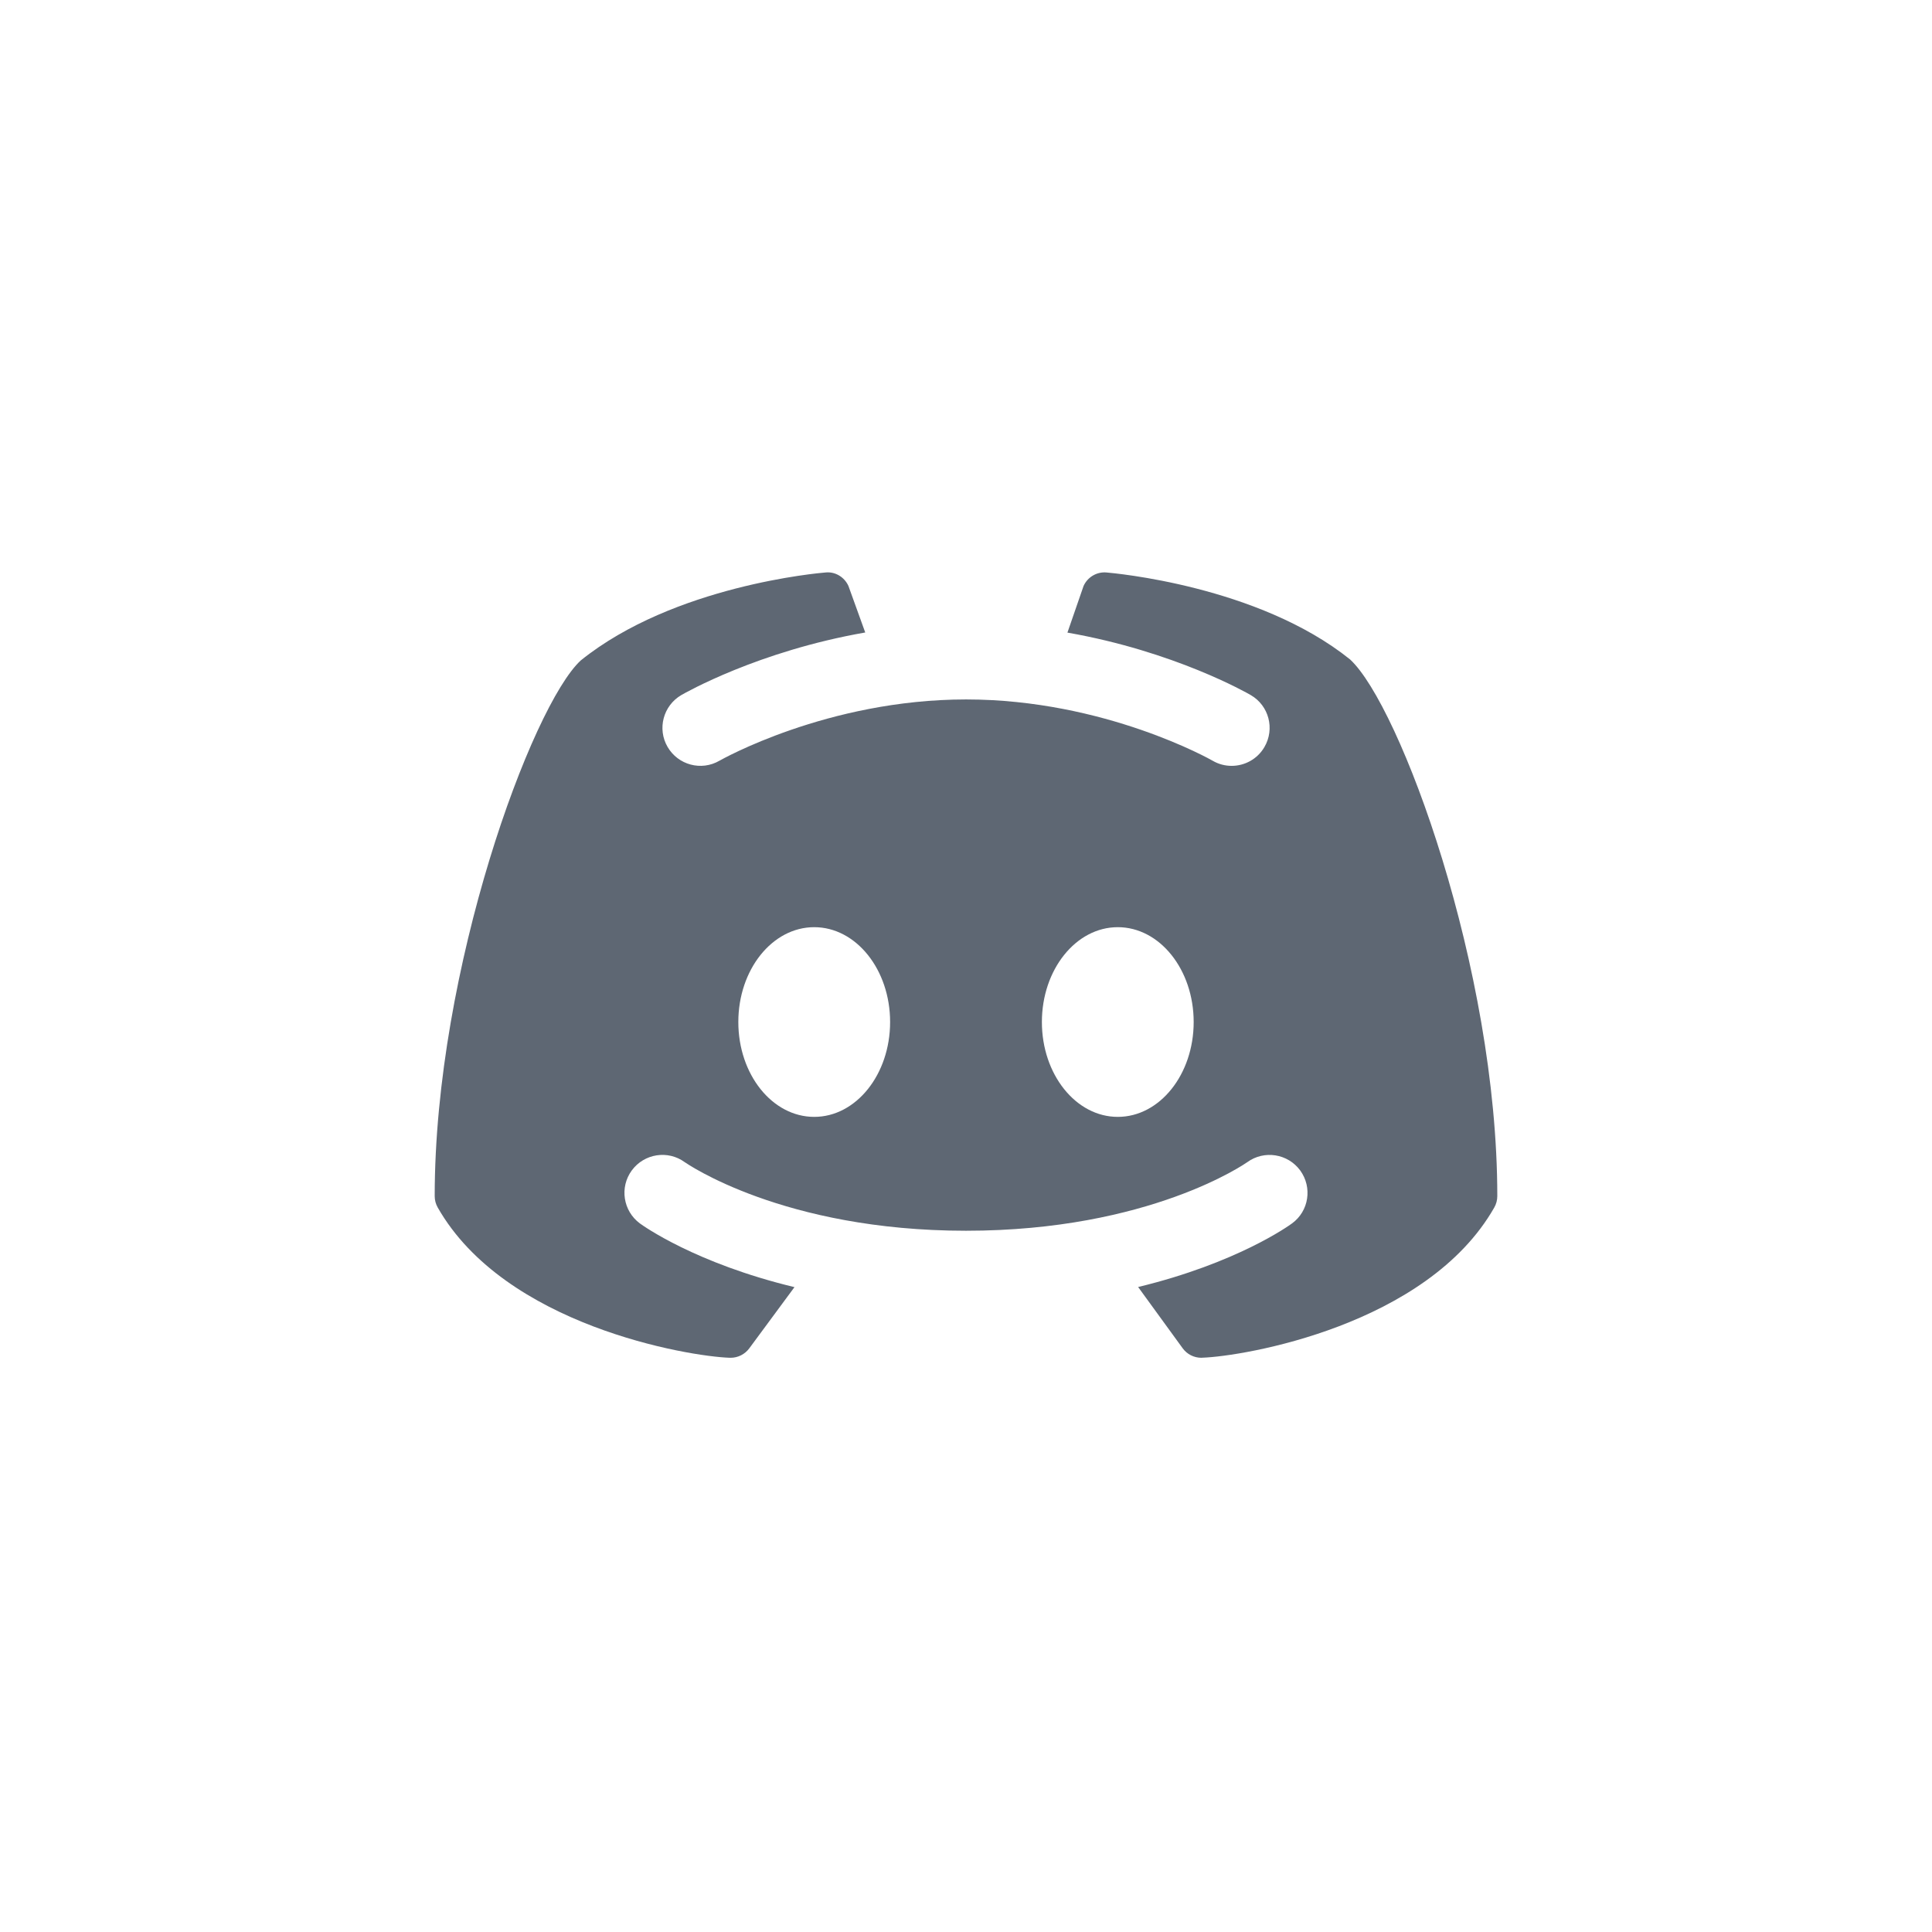 <svg width="32" height="32" viewBox="0 0 32 32" fill="none" xmlns="http://www.w3.org/2000/svg">
<path d="M22.361 10.922C20.837 9.698 18.428 9.491 18.326 9.482C18.165 9.468 18.013 9.559 17.947 9.706C17.944 9.711 17.81 10.102 17.68 10.478C19.45 10.788 20.653 11.476 20.717 11.513C21.018 11.688 21.118 12.073 20.943 12.373C20.827 12.573 20.616 12.685 20.4 12.685C20.293 12.685 20.184 12.658 20.085 12.6C20.067 12.589 18.302 11.585 16.001 11.585C13.699 11.585 11.934 12.59 11.916 12.6C11.616 12.774 11.232 12.672 11.057 12.371C10.883 12.072 10.985 11.688 11.284 11.513C11.348 11.476 12.555 10.786 14.331 10.476C14.194 10.095 14.056 9.711 14.053 9.706C13.987 9.559 13.835 9.465 13.674 9.482C13.572 9.49 11.162 9.697 9.619 10.939C8.812 11.684 7.2 16.043 7.2 19.811C7.2 19.878 7.217 19.942 7.25 20C8.363 21.955 11.398 22.467 12.09 22.489C12.094 22.489 12.098 22.489 12.102 22.489C12.223 22.489 12.338 22.431 12.411 22.332L13.159 21.319C11.518 20.924 10.651 20.302 10.599 20.264C10.32 20.058 10.259 19.665 10.465 19.385C10.67 19.107 11.062 19.045 11.341 19.249C11.364 19.264 12.965 20.385 16 20.385C19.047 20.385 20.643 19.26 20.659 19.249C20.938 19.046 21.331 19.107 21.536 19.387C21.739 19.667 21.68 20.058 21.402 20.262C21.35 20.301 20.487 20.921 18.851 21.317L19.589 22.332C19.661 22.431 19.776 22.489 19.898 22.489C19.903 22.489 19.907 22.489 19.91 22.488C20.602 22.466 23.637 21.955 24.75 20C24.783 19.942 24.8 19.877 24.8 19.811C24.8 16.043 23.188 11.684 22.361 10.922ZM13.486 18.499C12.791 18.499 12.229 17.796 12.229 16.928C12.229 16.06 12.791 15.357 13.486 15.357C14.18 15.357 14.743 16.06 14.743 16.928C14.743 17.796 14.18 18.499 13.486 18.499ZM18.514 18.499C17.82 18.499 17.257 17.796 17.257 16.928C17.257 16.06 17.82 15.357 18.514 15.357C19.209 15.357 19.771 16.06 19.771 16.928C19.771 17.796 19.209 18.499 18.514 18.499Z" fill="#5E6773"/>
</svg>
